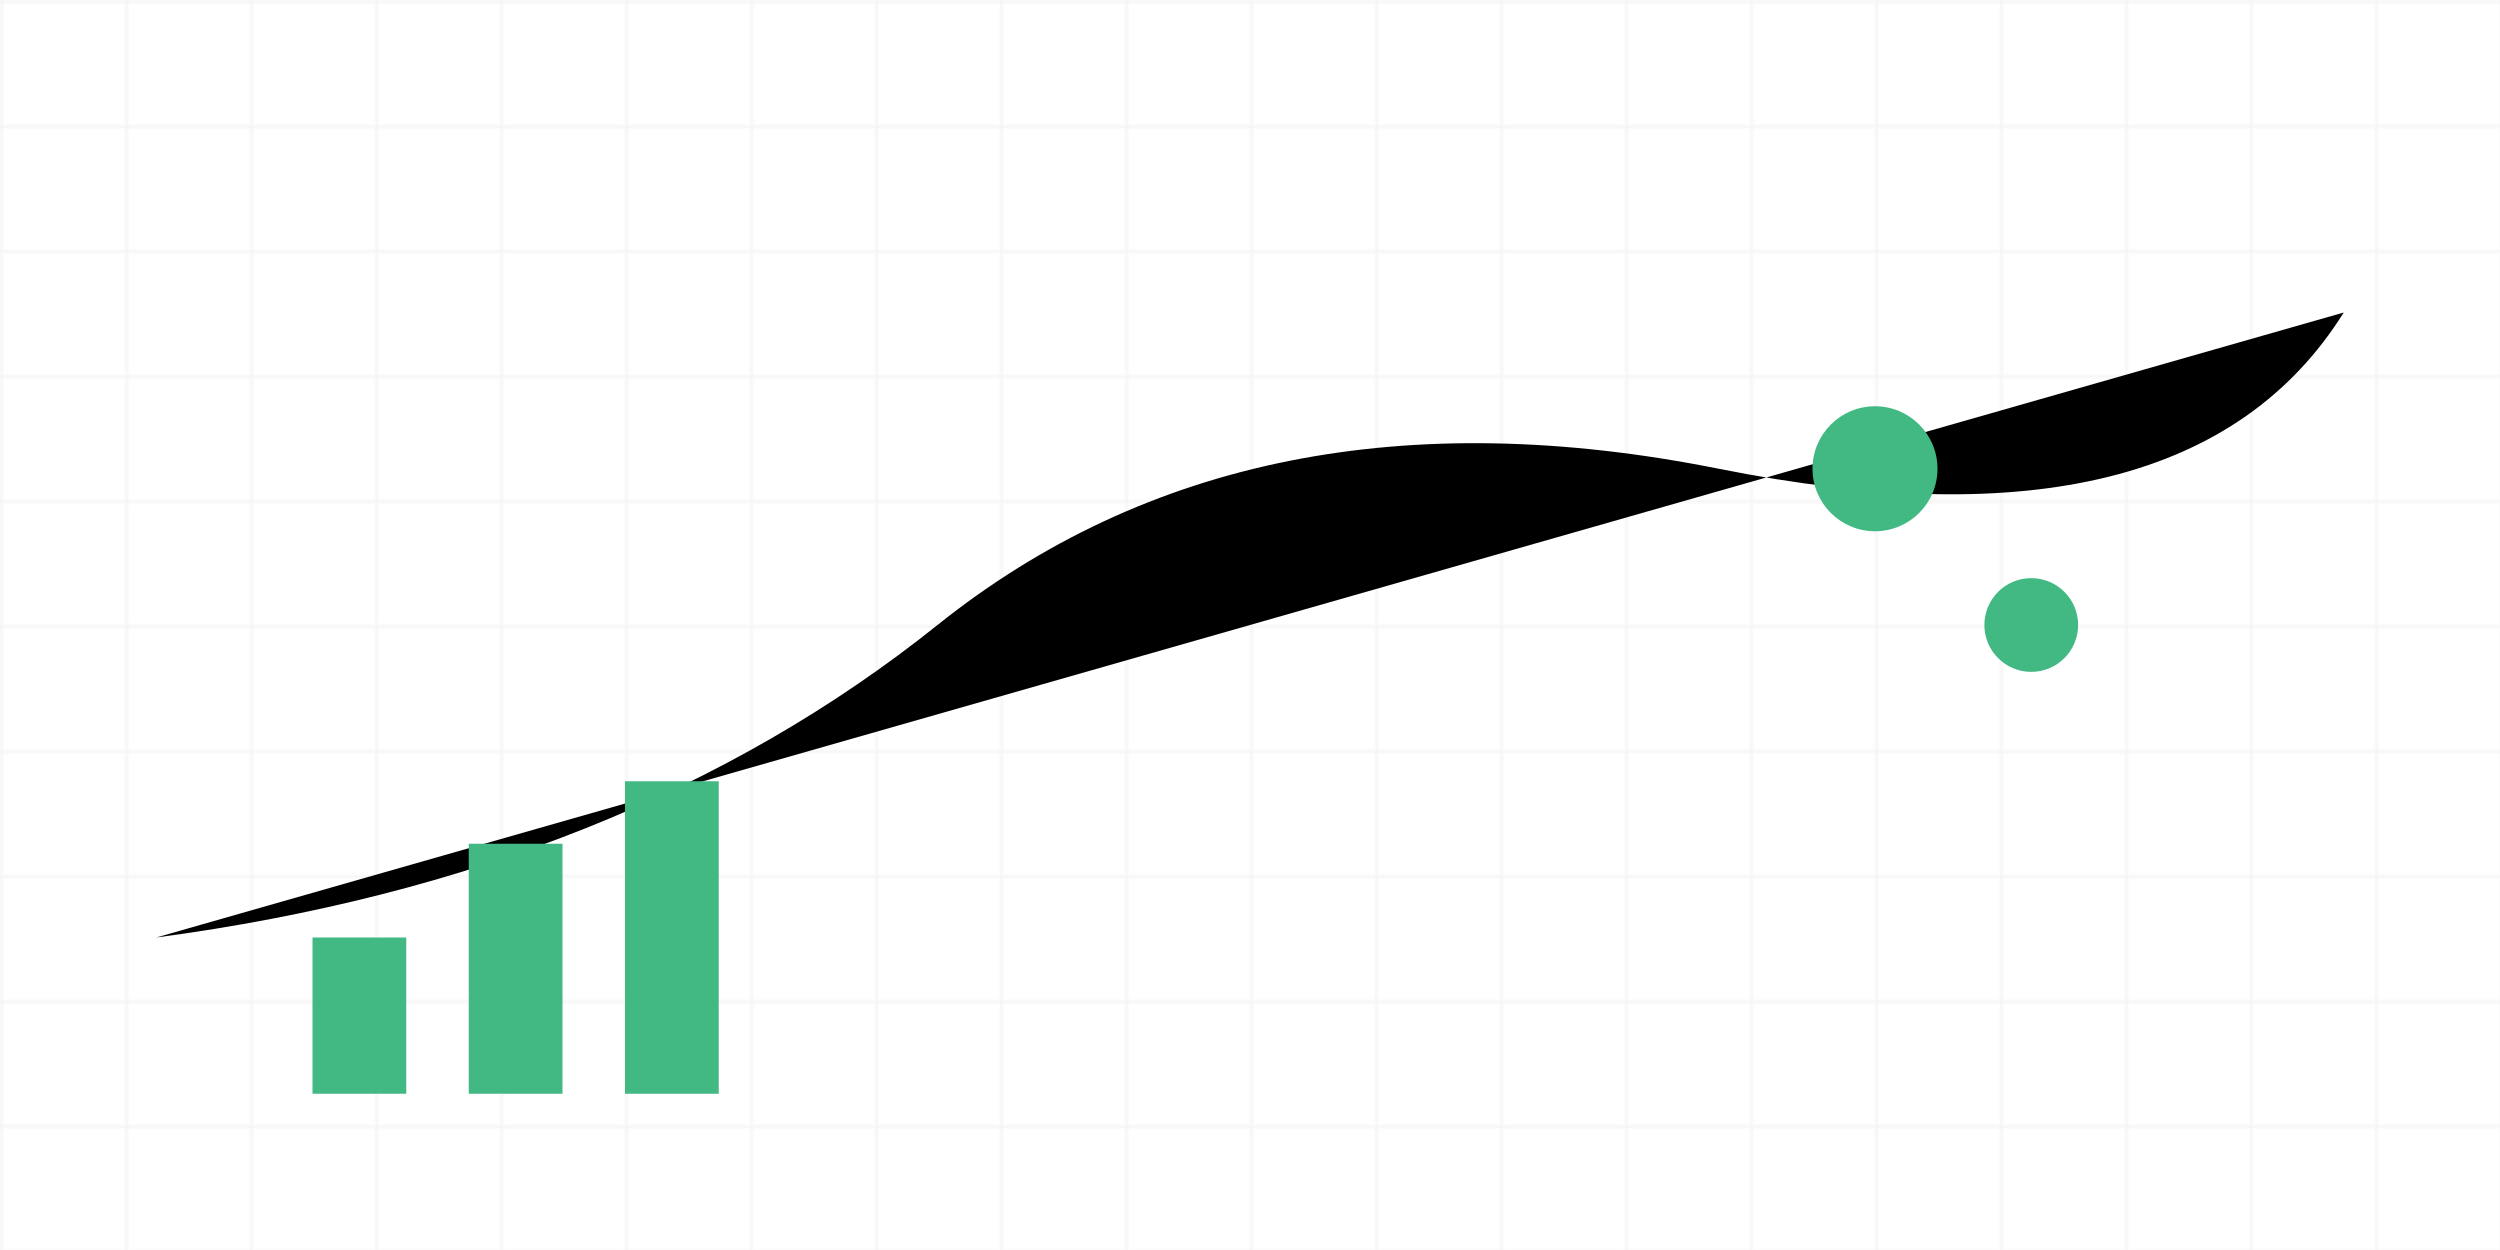 <svg width="800" height="400" viewBox="0 0 800 400" xmlns="http://www.w3.org/2000/svg">
  <!-- Background Grid -->
  <defs>
    <pattern id="grid" width="40" height="40" patternUnits="userSpaceOnUse">
      <path d="M 40 0 L 0 0 0 40" fill="none" stroke="#f0f0f0" stroke-width="1"/>
    </pattern>
  </defs>
  <rect width="100%" height="100%" fill="url(#grid)" />
  
  <!-- Line Chart -->
  <path d="M 50,300 Q 200,280 300,200 T 550,150 T 750,100">
    <animate 
      attributeName="d" 
      dur="3s"
      repeatCount="indefinite"
      values="
        M 50,300 Q 200,280 300,200 T 550,150 T 750,100;
        M 50,250 Q 200,300 300,150 T 550,200 T 750,150;
        M 50,300 Q 200,280 300,200 T 550,150 T 750,100"
      />
  </path>

  <!-- Bar Chart -->
  <g transform="translate(100, 350)">
    <rect x="0" y="-50" width="30" height="50" fill="#42b983">
      <animate attributeName="height" dur="2s" repeatCount="indefinite" values="50;120;50"/>
      <animate attributeName="y" dur="2s" repeatCount="indefinite" values="-50;-120;-50"/>
    </rect>
    <rect x="50" y="-80" width="30" height="80" fill="#42b983">
      <animate attributeName="height" dur="2s" repeatCount="indefinite" values="80;60;80"/>
      <animate attributeName="y" dur="2s" repeatCount="indefinite" values="-80;-60;-80"/>
    </rect>
    <rect x="100" y="-100" width="30" height="100" fill="#42b983">
      <animate attributeName="height" dur="2s" repeatCount="indefinite" values="100;150;100"/>
      <animate attributeName="y" dur="2s" repeatCount="indefinite" values="-100;-150;-100"/>
    </rect>
  </g>

  <!-- Insight Bubbles -->
  <g>
    <circle cx="600" cy="150" r="20" fill="#42b983">
      <animate attributeName="r" dur="2s" repeatCount="indefinite" values="20;25;20"/>
      <animate attributeName="opacity" dur="2s" repeatCount="indefinite" values="1;0.5;1"/>
    </circle>
    <circle cx="650" cy="200" r="15" fill="#42b983">
      <animate attributeName="r" dur="3s" repeatCount="indefinite" values="15;20;15"/>
      <animate attributeName="opacity" dur="3s" repeatCount="indefinite" values="0.5;1;0.5"/>
    </circle>
  </g>
</svg> 